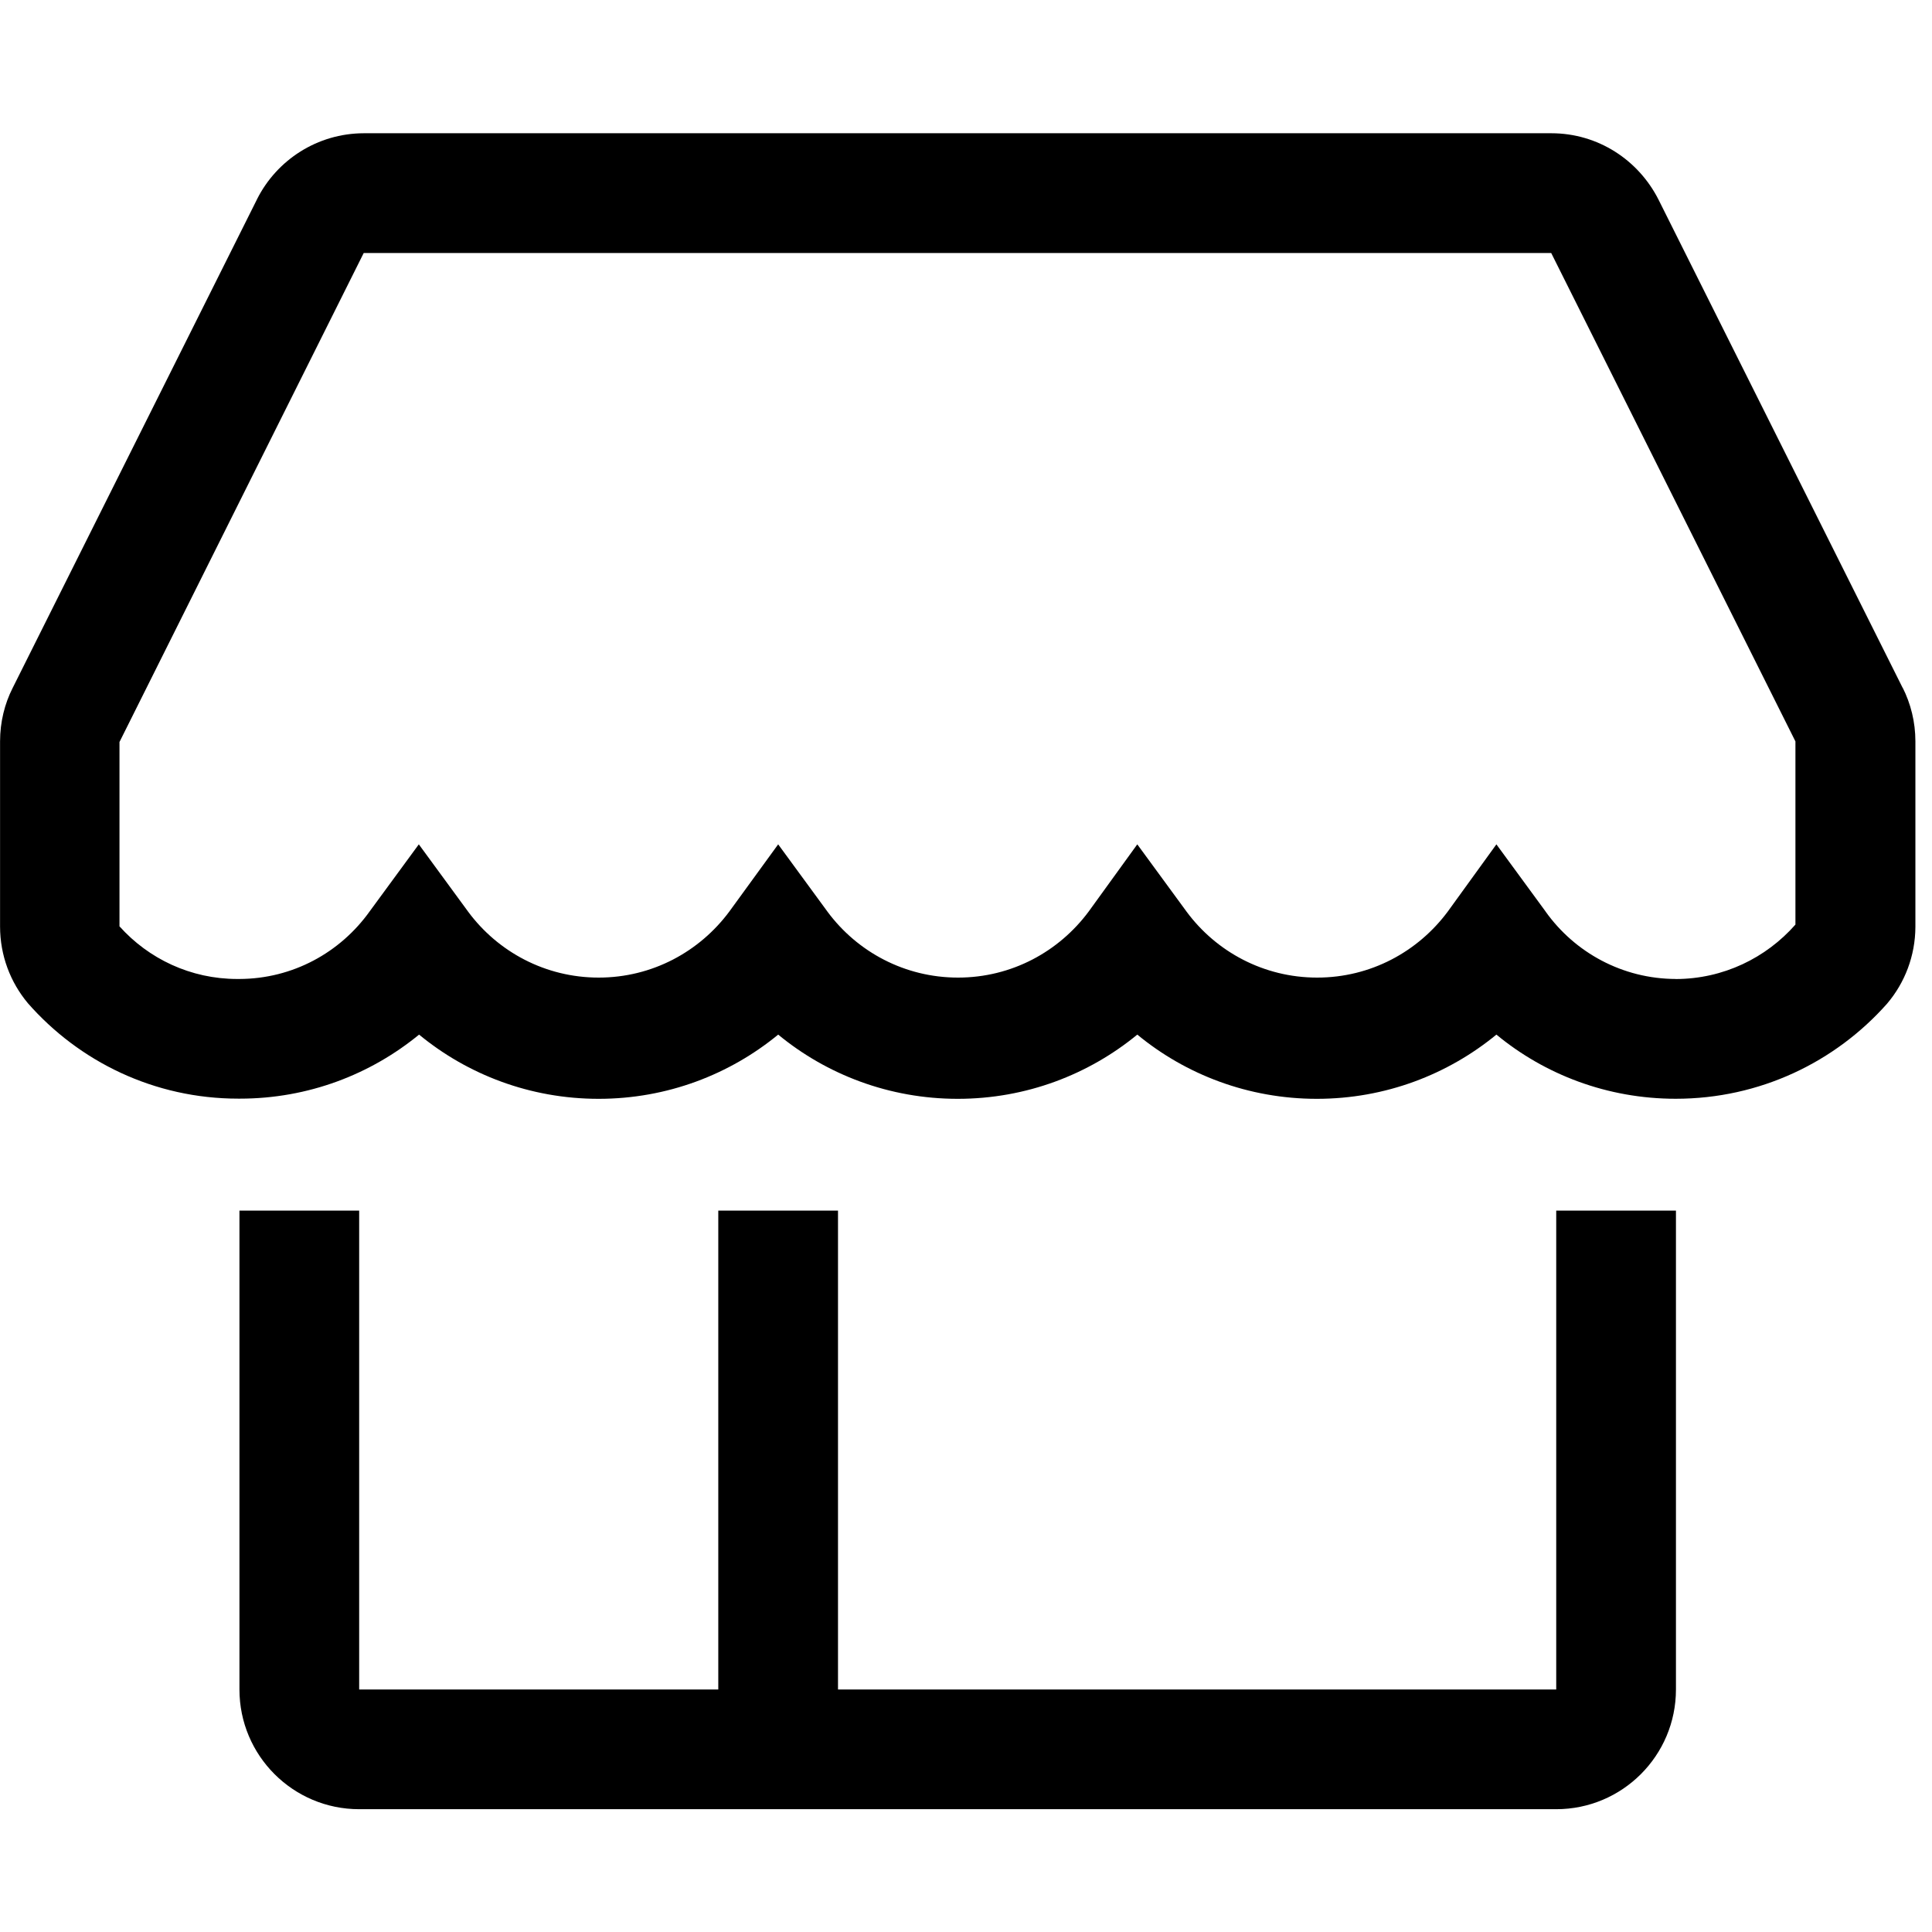 <!-- Generated by IcoMoon.io -->
<svg version="1.1" xmlns="http://www.w3.org/2000/svg" width="32" height="32" viewBox="0 0 32 32">
<title>store</title>
<path d="M25.776 27.983h-11.896v-7.931h-1.983v7.931h-5.948v-7.931h-1.983v7.931c0 1.095 0.888 1.983 1.983 1.983v0h19.827c1.095 0 1.983-0.888 1.983-1.983v0-7.931h-1.983z"></path>
<path d="M31.516 11.397l-4.045-8.089c-0.332-0.657-1.001-1.1-1.774-1.101h-19.669c-0.773 0.001-1.443 0.444-1.769 1.089l-0.005 0.011-4.045 8.089c-0.131 0.258-0.208 0.562-0.208 0.884 0 0.003 0 0.006 0 0.008v-0 3.053c0 0.001 0 0.002 0 0.004 0 0.483 0.172 0.925 0.459 1.269l-0.003-0.003c0.853 0.974 2.099 1.586 3.489 1.586 0.007 0 0.015-0 0.022-0h-0.001c0.002 0 0.005 0 0.007 0 1.13 0 2.166-0.401 2.975-1.067l-0.008 0.006c0.803 0.662 1.841 1.064 2.974 1.064s2.172-0.402 2.982-1.070l-0.008 0.006c0.803 0.662 1.841 1.064 2.974 1.064s2.172-0.402 2.982-1.070l-0.008 0.006c0.802 0.662 1.841 1.064 2.974 1.064s2.172-0.402 2.982-1.070l-0.008 0.006c0.801 0.662 1.838 1.063 2.97 1.063 1.393 0 2.643-0.608 3.5-1.574l0.004-0.005c0.288-0.34 0.464-0.784 0.466-1.268v-3.064c0-0.002 0-0.005 0-0.008 0-0.322-0.077-0.626-0.213-0.895l0.005 0.011zM27.759 16.215c-0.889-0.002-1.675-0.44-2.156-1.112l-0.005-0.008-0.813-1.11-0.803 1.11c-0.495 0.668-1.28 1.097-2.166 1.097s-1.671-0.429-2.161-1.090l-0.005-0.007-0.813-1.11-0.803 1.11c-0.495 0.668-1.28 1.097-2.166 1.097s-1.671-0.429-2.161-1.090l-0.005-0.007-0.813-1.11-0.807 1.11c-0.495 0.668-1.28 1.097-2.166 1.097s-1.671-0.429-2.161-1.090l-0.005-0.007-0.813-1.11-0.814 1.11c-0.486 0.68-1.272 1.118-2.161 1.12h-0c-0.010 0-0.021 0-0.032 0-0.774 0-1.47-0.336-1.949-0.87l-0.002-0.002v-3.053l4.045-8.099h19.669l4.045 8.089v3.034c-0.486 0.552-1.194 0.9-1.982 0.902h-0z"></path>
</svg>
